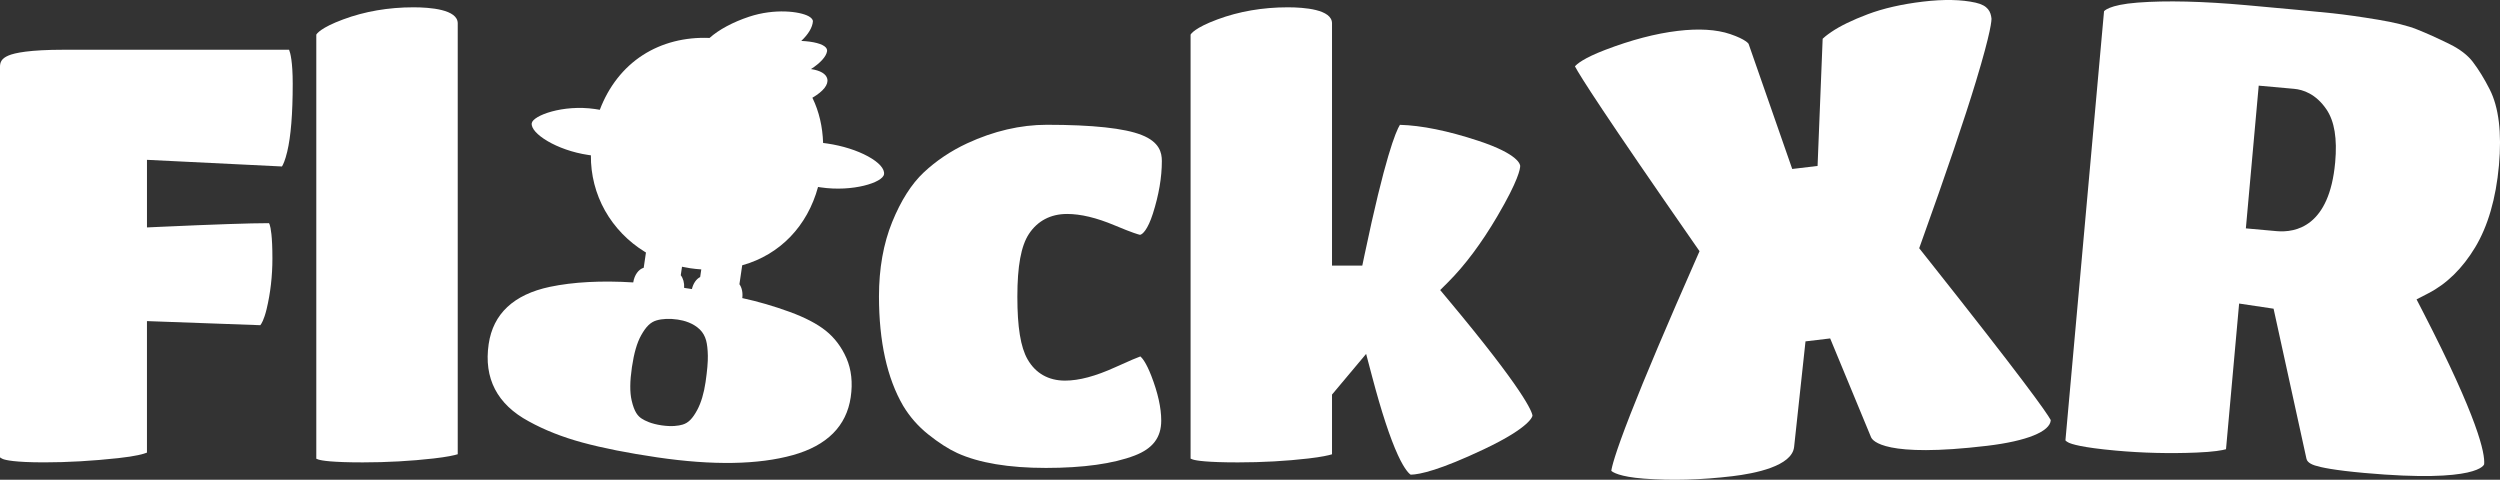 <?xml version="1.0" encoding="UTF-8" standalone="no"?>
<svg
   id="Layer_2"
   data-name="Layer 2"
   viewBox="0 0 1494.17 286.74"
   version="1.1"
   xmlns="http://www.w3.org/2000/svg"
   xmlns:svg="http://www.w3.org/2000/svg">
  <rect x="0" y="0" width="1494.17" height="286.74" fill="#333333" stroke="none"/>
  <defs
     id="defs1">
    <style
       id="style1">
      .cls-1 {
        fill: #511d91;
      }
    </style>
  </defs>
  <g
     id="Layer_1-2"
     data-name="Layer 1"
     style="fill:#ffffff;fill-opacity:1">
    <g
       id="g7"
       style="fill:#ffffff;fill-opacity:1">
      <path
         class="cls-1"
         d="M38.22,29.73c-20.64,0-29.42,1.88-33.16,3.46-4.21,1.78-5.07,4.02-5.07,6.83v233.02c0,.17.02.27.03.29.06.09.52.53,1.66.99,1.48.61,6.84,2.02,24.77,2.02,13.9,0,28.78-.85,44.23-2.53h0c10.53-1.14,15.19-2.5,17.15-3.29v-78.61l67.74,2.45c.61-.71,2.19-3.06,3.77-9.6,2.3-9.57,3.47-19.75,3.47-30.25,0-13.47-1.02-18.45-1.62-20.22-.17-.49-.32-.76-.41-.91-.04,0-.1,0-.17,0-10.87,0-32.77.74-65.09,2.2l-7.68.35v-40.4l80.68,3.97c.64-1,1.85-3.43,3.14-8.82,2.18-9.07,3.29-22.72,3.29-40.55,0-13.26-1.41-18.53-2.17-20.4H38.22Z"
         id="path1"
         style="fill:#ffffff;fill-opacity:1" />
      <path
         class="cls-1"
         d="M247.11,4.37c-14.98,0-29.14,2.44-42.09,7.26-13.46,5-15.71,8.56-15.98,9.09v253.44c.27.14.68.31,1.28.5,2.01.63,8.1,1.69,26.47,1.69,14.5,0,28.75-.79,42.35-2.34,8.15-.93,12.35-1.89,14.43-2.53V13.93c0-8.31-16.58-9.56-26.46-9.56Z"
         id="path2"
         style="fill:#ffffff;fill-opacity:1" />
      <path
         class="cls-1"
         d="M637.62,127.87c8.29,0,17.63,2.23,28.57,6.82,10.9,4.58,14.29,5.48,15.17,5.66,1.5-.23,4.62-3.09,7.69-12.7,3.55-11.11,5.35-21.67,5.35-31.39,0-5.03-1.37-11.35-12.08-15.58-10.24-4.05-29.3-6.1-56.65-6.1-15.75,0-31.77,3.73-47.63,11.08-9.77,4.55-18.52,10.41-25.99,17.43-7.27,6.83-13.6,16.78-18.81,29.57-5.25,12.89-7.91,27.85-7.91,44.46,0,26.97,4.86,48.97,14.44,65.39,3.9,6.5,8.95,12.27,14.96,17.07,6.24,4.99,12.09,8.76,17.4,11.19,12.94,5.9,30.77,8.89,52.99,8.89s40.23-2.49,53.05-7.41c10.82-4.16,15.86-10.79,15.86-20.89,0-7.62-2-16.61-5.93-26.74-3.16-8.13-5.58-10.8-6.54-11.6-1.71.62-5.73,2.23-14.99,6.45-11.85,5.39-21.68,8.01-30.05,8.01-9.89,0-17.63-4.4-22.37-12.71-4.17-7.28-6.11-19.19-6.11-37.46s2.2-30.35,6.91-37.49c5.15-7.81,12.99-11.94,22.67-11.94Z"
         id="path3"
         style="fill:#ffffff;fill-opacity:1" />
      <path
         class="cls-1"
         d="M860.75,173.37l4.76-4.75c10.05-10.05,19.93-23.28,29.37-39.33,12.7-21.6,13.69-28.49,13.69-30.09,0-.7-.7-7.04-25.09-15.07-18.14-5.97-33.87-9.17-46.8-9.52-2.5,4.06-8.94,19.53-21.26,78.29l-1.22,5.84h-18.1V13.93c0-8.31-16.58-9.56-26.46-9.56-14.98,0-29.14,2.44-42.09,7.26-13.46,5-15.71,8.56-15.98,9.09v253.38c.29.15.74.34,1.41.55,2.08.64,8.34,1.7,26.89,1.7,14.62,0,28.8-.79,42.15-2.34h0c7.93-.92,12.03-1.87,14.08-2.5v-35.69l20.39-24.31,3.62,13.71c5.5,20.82,10.67,36.55,15.38,46.77,4.23,9.2,7,11.32,7.63,11.71,5.6-.11,17.68-2.87,43.56-15.1,28.75-13.58,29.23-20.12,29.23-20.18-.25-2.34-4.67-14.68-50.85-69.9l-4.31-5.16Z"
         id="path4"
         style="fill:#ffffff;fill-opacity:1" />
      <path
         class="cls-1"
         d="M1147.04,148.36l1.5-4.19c14.64-40.75,25.53-72.84,32.38-95.39,9.3-30.61,9.4-36.86,9.32-37.8-.46-3.86-1.93-7.69-9.45-9.38-8.46-1.9-19.04-2.11-31.45-.63-12.67,1.51-23.79,4.05-33.04,7.54-9.27,3.5-16.58,7.06-21.73,10.58-3.01,2.05-4.51,3.37-5.22,4.07l-3.04,76.02-15.15,1.81-26.09-74.8h0s-1.45-2.58-10.96-5.81c-8.2-2.78-18.78-3.42-31.41-1.91-13.18,1.57-27.79,5.4-43.43,11.39-12.85,4.92-16.81,8.42-17.97,9.8,3.18,6.01,17.46,28.51,71.89,106.78l2.57,3.69-1.81,4.11c-17.66,40.04-30.89,71.28-39.33,92.86-9.76,24.94-11.35,32.34-11.59,34.31.82.76,4.75,3.52,19.37,4.64,16.47,1.28,34.32.79,53.07-1.45,13.22-1.58,35.57-5.94,36.81-17.48l6.81-63.09,14.74-1.76,24.41,58.99c.89,2.2,8.27,12.48,69.43,5.18,23.67-2.82,37.71-8.53,38-15.38-2.58-4.7-16.42-24.3-75.86-99.21l-2.77-3.49Z"
         id="path5"
         style="fill:#ffffff;fill-opacity:1" />
      <path
         class="cls-1"
         d="M1479.28,147.91c7.68-12.74,12.47-29.24,14.26-49.05,1.76-19.5-.1-34.79-5.53-45.45-3.18-6.27-6.57-11.8-10.1-16.44-3.06-4.01-7.73-7.59-13.89-10.63-7.07-3.48-13.63-6.44-19.5-8.78-5.53-2.2-13.37-4.15-23.3-5.8-10.29-1.71-19.42-3-27.12-3.83-7.89-.84-25.2-2.47-51.46-4.83-26-2.34-47.88-2.86-65.03-1.55-17.58,1.35-20.08,5.17-20.1,5.21l-23.05,256.22c-.01.16,0,.24,0,.25.01,0,.37.54,1.84,1.29,1.62.82,7.59,2.93,28.34,4.79,15.95,1.44,32.12,1.83,48.07,1.18,10.47-.42,15.45-1.36,17.7-2l7.84-87.07,20.59,3.08,19.66,89.69c.23.87.86,2.66,5.05,4.01,3.52,1.14,11.5,2.85,29.56,4.47,68.63,6.18,71.58-5.09,71.59-5.21.58-6.42-3.42-26.84-36.73-91.42l-3.67-7.11,7.11-3.67c10.96-5.66,20.34-14.87,27.88-27.37ZM1395.65,97.09c-3.44,38.15-23.43,42.09-35.04,41.05l-18.33-1.65,7.68-85.3,21.13,1.9c5.36.48,13.07,3.01,19.38,12.33,4.78,7.07,6.47,17.43,5.19,31.67Z"
         id="path6"
         style="fill:#ffffff;fill-opacity:1" />
      <path
         class="cls-1"
         d="M493.55,197.67c-5.16-4.13-12.41-7.91-21.54-11.25-9.5-3.47-19.04-6.24-28.37-8.26.42-3.28-.27-6.27-1.71-8.29l1.66-11.32c.06-.02.13-.03.19-.05,22.37-6.31,38.77-23.33,45.14-46.76.58.09,1.12.18,1.66.26,19.09,2.8,37.04-2.91,37.77-7.85.47-3.22-3.01-7.11-9.55-10.68-6.65-3.63-15.31-6.36-24.37-7.69-.85-.12-1.68-.24-2.48-.33-.33-9.77-2.42-18.73-6.23-26.65-.06-.13-.13-.25-.19-.38,6.57-3.84,9.73-7.85,8.9-11.34-.7-2.94-4.15-4.96-9.74-5.8,5.53-3.53,9.15-7.5,9.61-10.64.08-.55.02-1.39-.73-2.25-1.85-2.15-7.47-3.62-14.68-3.93,4.24-3.96,6.74-8.16,6.96-11.77v-.17s-.03-.17-.03-.17c-.26-.98-1.12-1.88-2.56-2.67-5.28-2.87-20.23-4.76-35.54.31-9.64,3.19-18.22,7.81-23.63,12.69-14.72-.62-28.5,2.91-39.87,10.22-11.57,7.45-20.44,18.75-25.73,32.72-.96-.17-1.9-.32-2.82-.46-19.26-2.83-37.2,3.95-37.86,8.47-.89,6.05,14.86,16.2,33.84,18.99.47.07.97.14,1.51.21-.12,11.6,2.79,23.01,8.45,33.07,5.63,10,13.86,18.51,23.81,24.62.21.13.43.26.65.39l-1.34,9.12c-3.02.86-5.57,4.27-6.26,8.76-19.12-1.17-35.82-.29-49.86,2.65-21.58,4.59-33.88,16.09-36.54,34.18-3.01,20.49,5.05,36.03,23.95,46.2,9.37,5.18,20.09,9.41,31.93,12.63,12.27,3.34,27.37,6.33,44.88,8.9,33.15,4.87,60.43,4.41,81.08-1.36,20.38-5.7,32-17.34,34.54-34.59,1.27-8.68.41-16.52-2.55-23.32-2.91-6.66-7.06-12.17-12.31-16.38ZM407.61,159.42c1.63.35,3.27.65,4.89.89,2.17.32,4.34.55,6.46.69.06,0,.12,0,.18.01l-.67,4.56c-2.28,1.16-4.15,3.8-4.94,7.19-1.52-.23-3.07-.47-4.64-.7.18-3.03-.59-5.75-2.02-7.56l.74-5.07ZM421.71,228.27c-1,6.79-2.68,12.42-4.99,16.74-2.8,5.21-5.33,7.75-8.74,8.76-2.34.7-6.43,1.35-12.56.45-6.13-.9-9.86-2.7-11.91-4.05-2.15-1.41-4.38-3.72-6.01-10.88-1.12-4.9-1.07-11.38.17-19.81,1.24-8.43,3.05-14.68,5.54-19.11,2.93-5.23,5.57-7.79,9.09-8.85,3.49-1.05,7.91-1.23,12.77-.52,3.81.56,9.2,2.05,13.22,5.95l.06.06c1.76,1.77,2.95,3.88,3.66,6.44.61,2.26.95,5.23,1.04,9.09.08,3.78-.38,9.06-1.35,15.72Z"
         id="path7"
         style="fill:#ffffff;fill-opacity:1" />
    </g>
  </g>
</svg>
